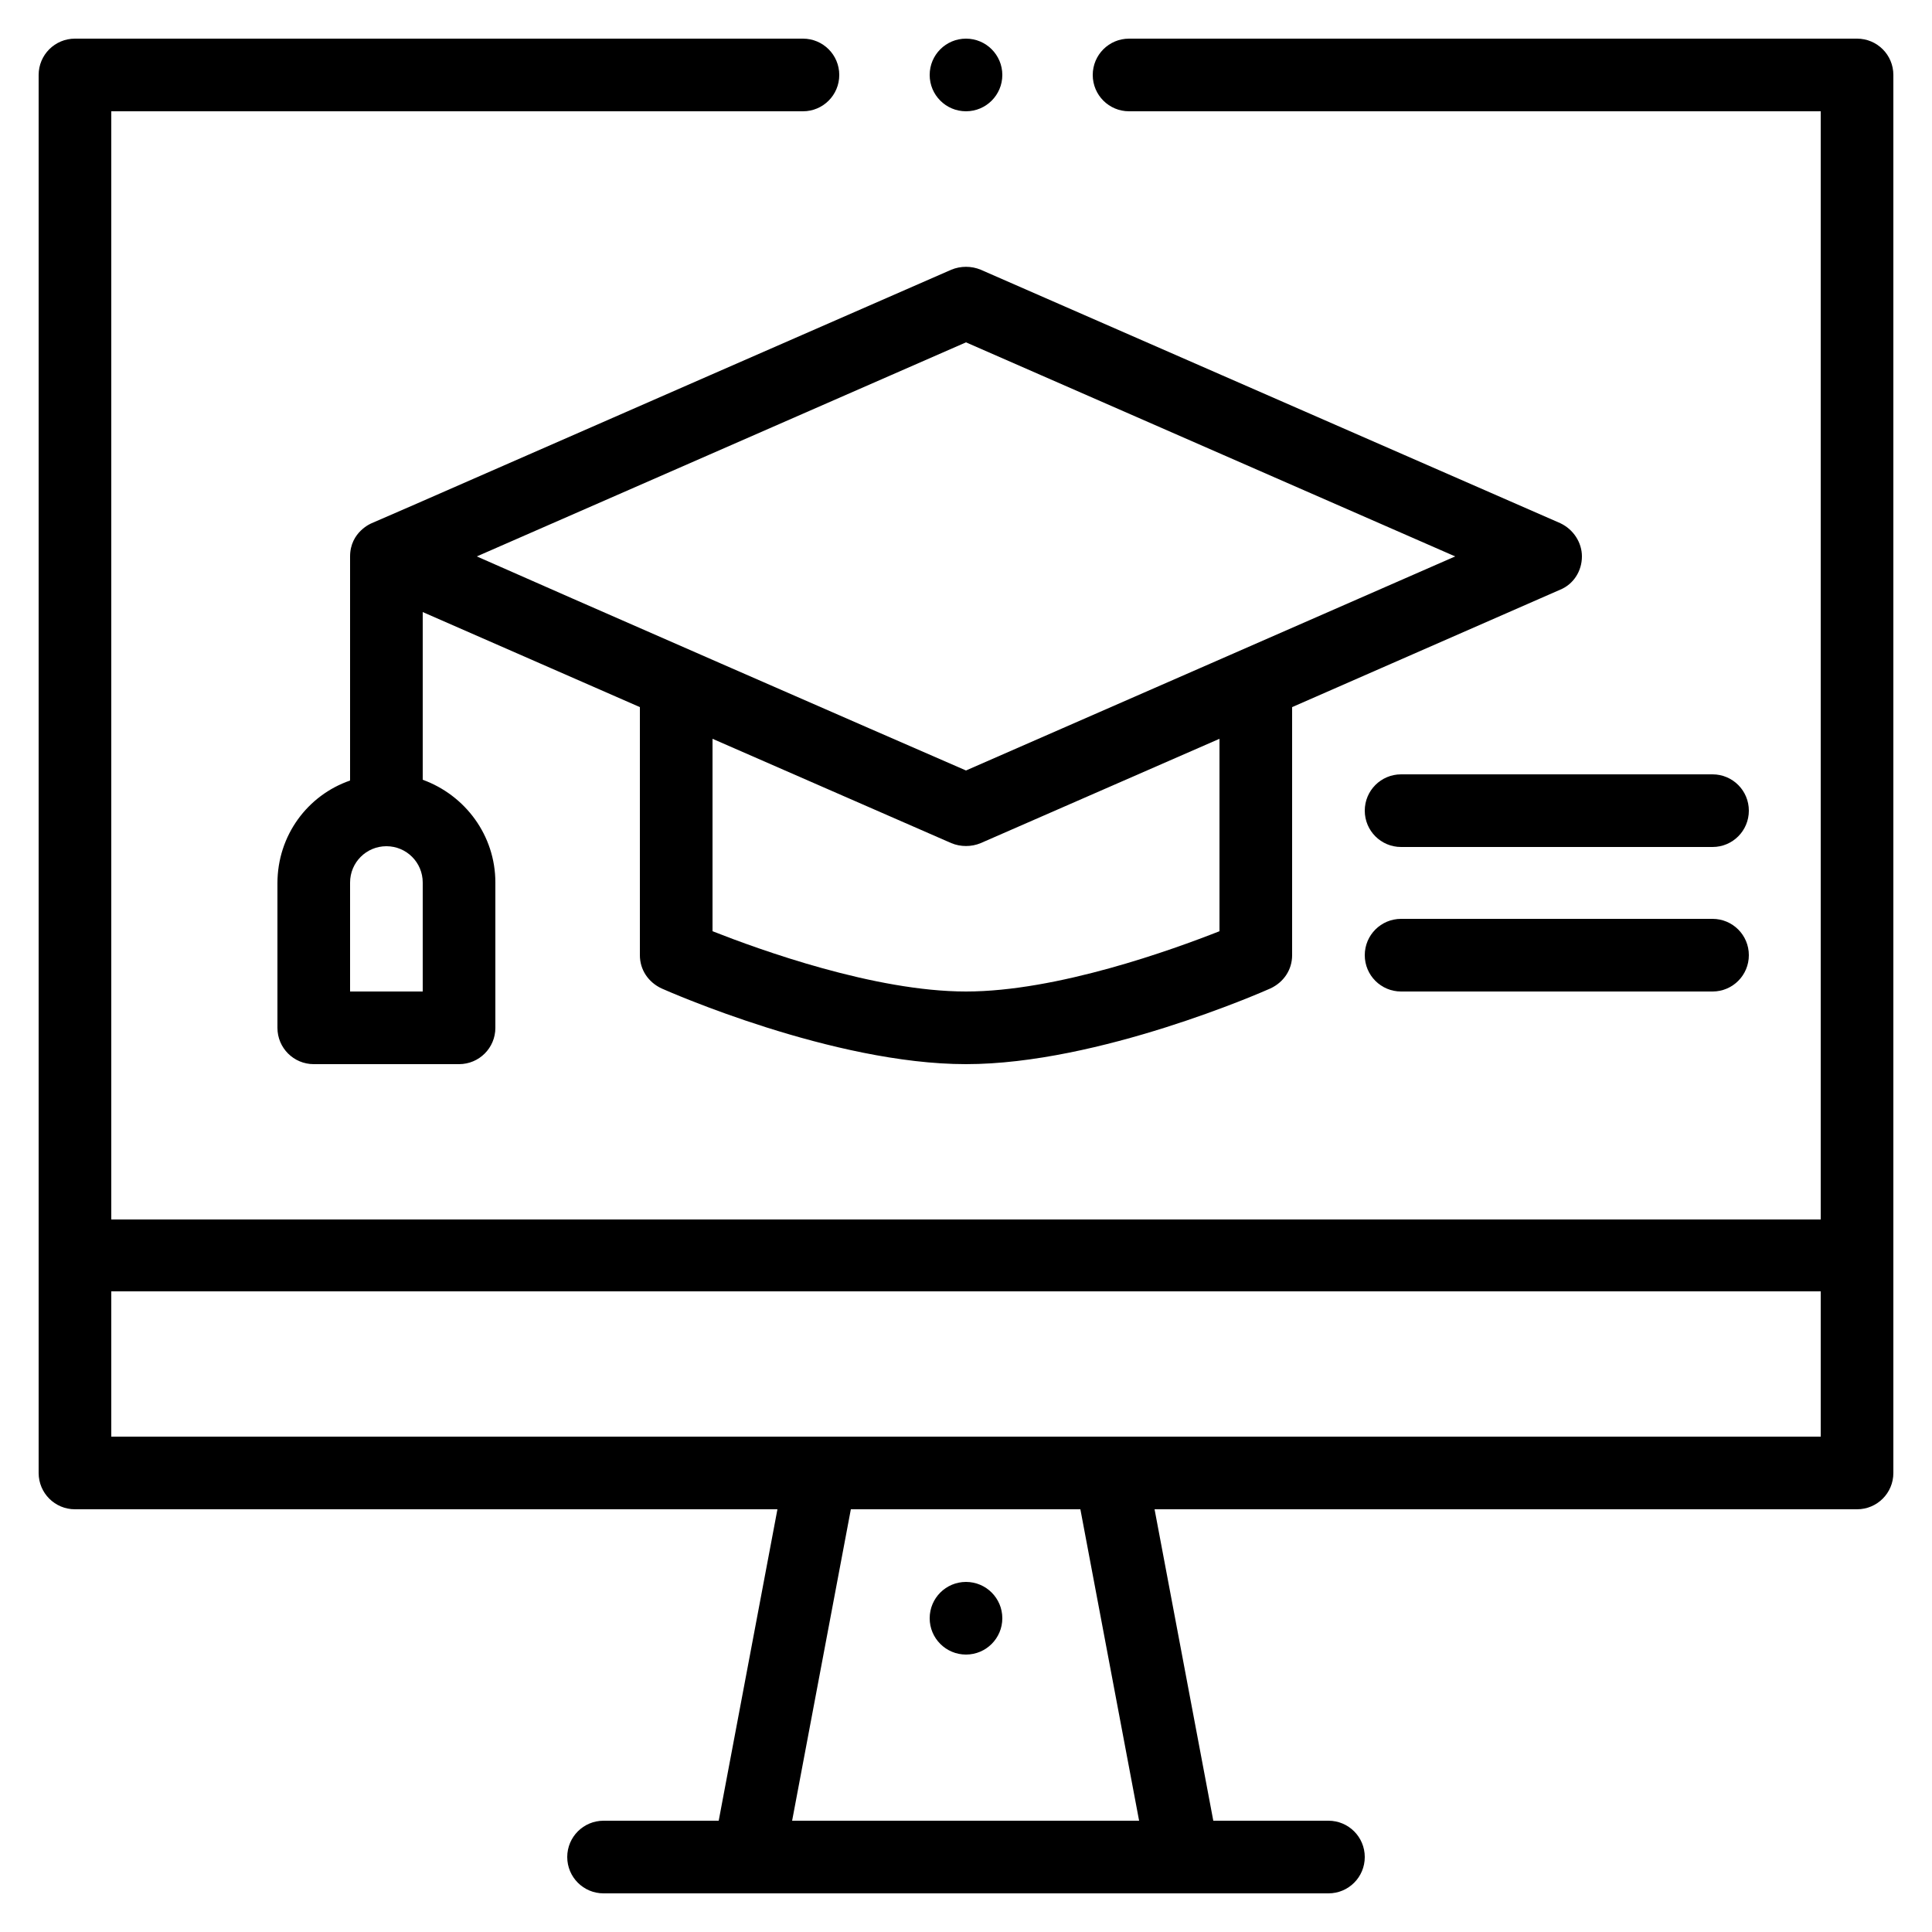 <?xml version="1.0" encoding="utf-8"?>
<!-- Generator: Adobe Illustrator 21.0.2, SVG Export Plug-In . SVG Version: 6.00 Build 0)  -->
<svg version="1.1" id="Capa_1" xmlns="http://www.w3.org/2000/svg" xmlns:xlink="http://www.w3.org/1999/xlink" x="0px" y="0px"
	 viewBox="0 0 250 250" style="enable-background:new 0 0 250 250;" xml:space="preserve">
<style type="text/css">
	.st0{fill:none;stroke:#000000;stroke-width:2.623;stroke-miterlimit:10;}
	.st1{fill:none;stroke:#000000;stroke-width:1.312;stroke-miterlimit:10;}
	.st2{fill:none;}
	.st3{clip-path:url(#SVGID_2_);fill-rule:evenodd;clip-rule:evenodd;}
</style>
<g>
	<circle cx="125" cy="209.4" r="4.7"/>
	<path d="M201.9,67.7l-75-32.8c-1.2-0.5-2.6-0.5-3.8,0c-46,20.1-74.9,32.8-75,32.8c0,0-2.8,1.1-2.8,4.3V101
		c-5.5,1.9-9.4,7.1-9.4,13.3V133c0,2.6,2.1,4.7,4.7,4.7h18.8c2.6,0,4.7-2.1,4.7-4.7v-18.8c0-6.1-3.9-11.3-9.4-13.3V79.2l28.1,12.3
		v32.1c0,1.9,1.1,3.5,2.8,4.3c0.9,0.4,22.2,9.8,39.4,9.8s38.5-9.4,39.4-9.8c1.7-0.8,2.8-2.4,2.8-4.3V91.5l34.7-15.2
		c1.7-0.7,2.8-2.4,2.8-4.3C204.7,70.2,203.6,68.5,201.9,67.7L201.9,67.7z M54.7,128.3h-9.4v-14.1c0-2.6,2.1-4.7,4.7-4.7
		s4.7,2.1,4.7,4.7V128.3z M157.8,120.5c-6.1,2.4-21,7.8-32.8,7.8c-11.8,0-26.7-5.4-32.8-7.8V95.6l30.9,13.5c1.2,0.5,2.6,0.5,3.8,0
		l30.9-13.5V120.5z M125,99.7C116,95.8,70.7,76,61.7,72L125,44.3L188.3,72C180.1,75.6,129.8,97.6,125,99.7L125,99.7z"/>
	<path d="M221.6,100.2h-40.3c-2.6,0-4.7,2.1-4.7,4.7s2.1,4.7,4.7,4.7h40.3c2.6,0,4.7-2.1,4.7-4.7S224.2,100.2,221.6,100.2z"/>
	<path d="M221.6,118.9h-40.3c-2.6,0-4.7,2.1-4.7,4.7c0,2.6,2.1,4.7,4.7,4.7h40.3c2.6,0,4.7-2.1,4.7-4.7S224.2,118.9,221.6,118.9z"/>
	<circle cx="125" cy="9.7" r="4.7"/>
	<path d="M240.3,5h-94.2c-2.6,0-4.7,2.1-4.7,4.7s2.1,4.7,4.7,4.7h89.5v143.4H14.4V14.4h89.5c2.6,0,4.7-2.1,4.7-4.7S106.5,5,103.9,5
		H9.7C7.1,5,5,7.1,5,9.7v180.9c0,2.6,2.1,4.7,4.7,4.7h90.9L93,235.6H78.1c-2.6,0-4.7,2.1-4.7,4.7s2.1,4.7,4.7,4.7h93.8
		c2.6,0,4.7-2.1,4.7-4.7s-2.1-4.7-4.7-4.7H157l-7.6-40.3h90.9c2.6,0,4.7-2.1,4.7-4.7V9.7C245,7.1,242.9,5,240.3,5z M102.5,235.6
		l7.6-40.3h29.7l7.6,40.3H102.5z M235.6,185.9c-5,0-220.7,0-221.2,0v-18.8h221.2V185.9z"/>
</g>
</svg>
